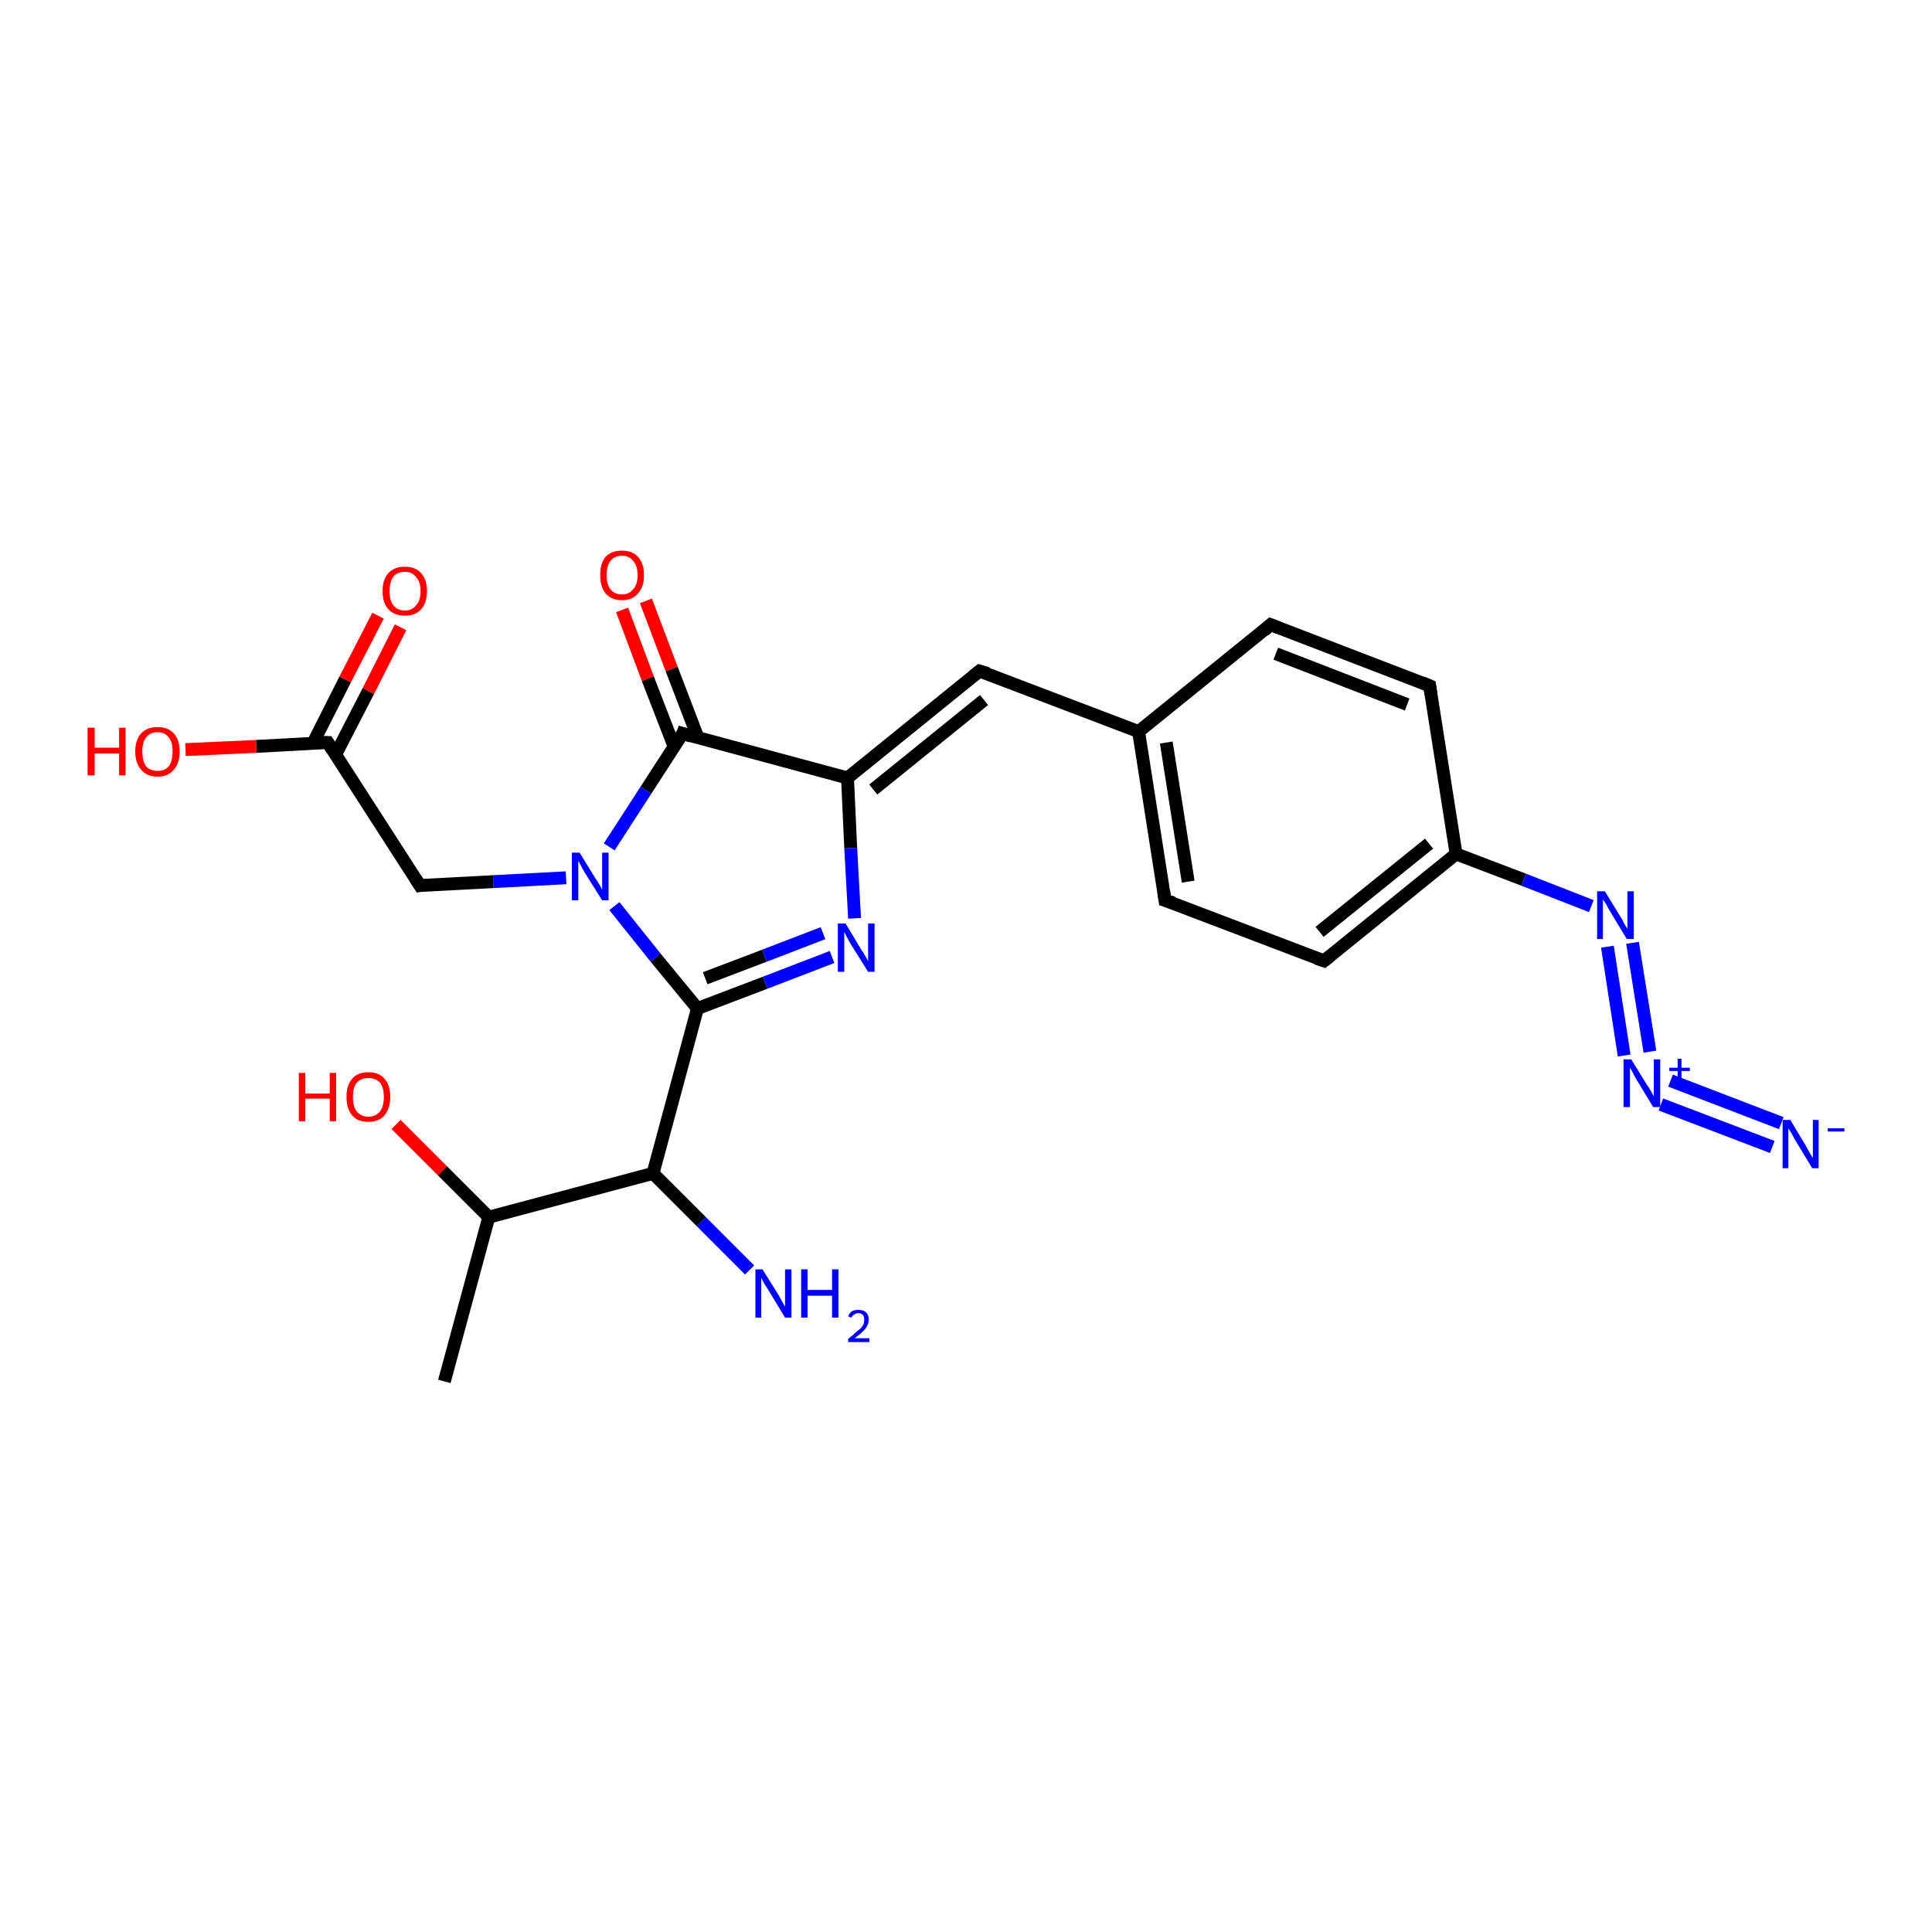 <?xml version='1.0' encoding='iso-8859-1'?>
<svg version='1.1' baseProfile='full'
              xmlns='http://www.w3.org/2000/svg'
                      xmlns:rdkit='http://www.rdkit.org/xml'
                      xmlns:xlink='http://www.w3.org/1999/xlink'
                  xml:space='preserve'
width='300px' height='300px' viewBox='0 0 300 300'>
<!-- END OF HEADER -->
<rect style='opacity:1.0;fill:#FFFFFF;stroke:none' width='300.0' height='300.0' x='0.0' y='0.0'> </rect>
<path class='bond-0 atom-0 atom-1' d='M 100.3,93.3 L 104.3,103.9' style='fill:none;fill-rule:evenodd;stroke:#FF0000;stroke-width:2.0px;stroke-linecap:butt;stroke-linejoin:miter;stroke-opacity:1' />
<path class='bond-0 atom-0 atom-1' d='M 104.3,103.9 L 108.4,114.6' style='fill:none;fill-rule:evenodd;stroke:#000000;stroke-width:2.0px;stroke-linecap:butt;stroke-linejoin:miter;stroke-opacity:1' />
<path class='bond-0 atom-0 atom-1' d='M 96.6,94.7 L 100.6,105.4' style='fill:none;fill-rule:evenodd;stroke:#FF0000;stroke-width:2.0px;stroke-linecap:butt;stroke-linejoin:miter;stroke-opacity:1' />
<path class='bond-0 atom-0 atom-1' d='M 100.6,105.4 L 104.7,116.0' style='fill:none;fill-rule:evenodd;stroke:#000000;stroke-width:2.0px;stroke-linecap:butt;stroke-linejoin:miter;stroke-opacity:1' />
<path class='bond-1 atom-1 atom-2' d='M 106.0,113.9 L 131.6,120.8' style='fill:none;fill-rule:evenodd;stroke:#000000;stroke-width:2.0px;stroke-linecap:butt;stroke-linejoin:miter;stroke-opacity:1' />
<path class='bond-2 atom-2 atom-3' d='M 131.6,120.8 L 132.1,131.7' style='fill:none;fill-rule:evenodd;stroke:#000000;stroke-width:2.0px;stroke-linecap:butt;stroke-linejoin:miter;stroke-opacity:1' />
<path class='bond-2 atom-2 atom-3' d='M 132.1,131.7 L 132.7,142.6' style='fill:none;fill-rule:evenodd;stroke:#0000FF;stroke-width:2.0px;stroke-linecap:butt;stroke-linejoin:miter;stroke-opacity:1' />
<path class='bond-3 atom-3 atom-4' d='M 129.2,148.6 L 118.8,152.6' style='fill:none;fill-rule:evenodd;stroke:#0000FF;stroke-width:2.0px;stroke-linecap:butt;stroke-linejoin:miter;stroke-opacity:1' />
<path class='bond-3 atom-3 atom-4' d='M 118.8,152.6 L 108.3,156.6' style='fill:none;fill-rule:evenodd;stroke:#000000;stroke-width:2.0px;stroke-linecap:butt;stroke-linejoin:miter;stroke-opacity:1' />
<path class='bond-3 atom-3 atom-4' d='M 127.8,144.9 L 118.7,148.4' style='fill:none;fill-rule:evenodd;stroke:#0000FF;stroke-width:2.0px;stroke-linecap:butt;stroke-linejoin:miter;stroke-opacity:1' />
<path class='bond-3 atom-3 atom-4' d='M 118.7,148.4 L 109.5,151.9' style='fill:none;fill-rule:evenodd;stroke:#000000;stroke-width:2.0px;stroke-linecap:butt;stroke-linejoin:miter;stroke-opacity:1' />
<path class='bond-4 atom-4 atom-5' d='M 108.3,156.6 L 101.8,148.7' style='fill:none;fill-rule:evenodd;stroke:#000000;stroke-width:2.0px;stroke-linecap:butt;stroke-linejoin:miter;stroke-opacity:1' />
<path class='bond-4 atom-4 atom-5' d='M 101.8,148.7 L 95.4,140.7' style='fill:none;fill-rule:evenodd;stroke:#0000FF;stroke-width:2.0px;stroke-linecap:butt;stroke-linejoin:miter;stroke-opacity:1' />
<path class='bond-5 atom-5 atom-6' d='M 87.9,136.3 L 76.6,136.9' style='fill:none;fill-rule:evenodd;stroke:#0000FF;stroke-width:2.0px;stroke-linecap:butt;stroke-linejoin:miter;stroke-opacity:1' />
<path class='bond-5 atom-5 atom-6' d='M 76.6,136.9 L 65.2,137.5' style='fill:none;fill-rule:evenodd;stroke:#000000;stroke-width:2.0px;stroke-linecap:butt;stroke-linejoin:miter;stroke-opacity:1' />
<path class='bond-6 atom-6 atom-7' d='M 65.2,137.5 L 50.9,115.3' style='fill:none;fill-rule:evenodd;stroke:#000000;stroke-width:2.0px;stroke-linecap:butt;stroke-linejoin:miter;stroke-opacity:1' />
<path class='bond-7 atom-7 atom-8' d='M 52.1,117.2 L 57.2,107.3' style='fill:none;fill-rule:evenodd;stroke:#000000;stroke-width:2.0px;stroke-linecap:butt;stroke-linejoin:miter;stroke-opacity:1' />
<path class='bond-7 atom-7 atom-8' d='M 57.2,107.3 L 62.2,97.4' style='fill:none;fill-rule:evenodd;stroke:#FF0000;stroke-width:2.0px;stroke-linecap:butt;stroke-linejoin:miter;stroke-opacity:1' />
<path class='bond-7 atom-7 atom-8' d='M 48.6,115.4 L 53.6,105.5' style='fill:none;fill-rule:evenodd;stroke:#000000;stroke-width:2.0px;stroke-linecap:butt;stroke-linejoin:miter;stroke-opacity:1' />
<path class='bond-7 atom-7 atom-8' d='M 53.6,105.5 L 58.7,95.6' style='fill:none;fill-rule:evenodd;stroke:#FF0000;stroke-width:2.0px;stroke-linecap:butt;stroke-linejoin:miter;stroke-opacity:1' />
<path class='bond-8 atom-7 atom-9' d='M 50.9,115.3 L 39.8,115.9' style='fill:none;fill-rule:evenodd;stroke:#000000;stroke-width:2.0px;stroke-linecap:butt;stroke-linejoin:miter;stroke-opacity:1' />
<path class='bond-8 atom-7 atom-9' d='M 39.8,115.9 L 28.8,116.4' style='fill:none;fill-rule:evenodd;stroke:#FF0000;stroke-width:2.0px;stroke-linecap:butt;stroke-linejoin:miter;stroke-opacity:1' />
<path class='bond-9 atom-4 atom-10' d='M 108.3,156.6 L 101.4,182.2' style='fill:none;fill-rule:evenodd;stroke:#000000;stroke-width:2.0px;stroke-linecap:butt;stroke-linejoin:miter;stroke-opacity:1' />
<path class='bond-10 atom-10 atom-11' d='M 101.4,182.2 L 108.9,189.7' style='fill:none;fill-rule:evenodd;stroke:#000000;stroke-width:2.0px;stroke-linecap:butt;stroke-linejoin:miter;stroke-opacity:1' />
<path class='bond-10 atom-10 atom-11' d='M 108.9,189.7 L 116.4,197.2' style='fill:none;fill-rule:evenodd;stroke:#0000FF;stroke-width:2.0px;stroke-linecap:butt;stroke-linejoin:miter;stroke-opacity:1' />
<path class='bond-11 atom-10 atom-12' d='M 101.4,182.2 L 75.9,189.0' style='fill:none;fill-rule:evenodd;stroke:#000000;stroke-width:2.0px;stroke-linecap:butt;stroke-linejoin:miter;stroke-opacity:1' />
<path class='bond-12 atom-12 atom-13' d='M 75.9,189.0 L 68.7,181.8' style='fill:none;fill-rule:evenodd;stroke:#000000;stroke-width:2.0px;stroke-linecap:butt;stroke-linejoin:miter;stroke-opacity:1' />
<path class='bond-12 atom-12 atom-13' d='M 68.7,181.8 L 61.5,174.6' style='fill:none;fill-rule:evenodd;stroke:#FF0000;stroke-width:2.0px;stroke-linecap:butt;stroke-linejoin:miter;stroke-opacity:1' />
<path class='bond-13 atom-12 atom-14' d='M 75.9,189.0 L 69.0,214.5' style='fill:none;fill-rule:evenodd;stroke:#000000;stroke-width:2.0px;stroke-linecap:butt;stroke-linejoin:miter;stroke-opacity:1' />
<path class='bond-14 atom-2 atom-15' d='M 131.6,120.8 L 152.1,104.2' style='fill:none;fill-rule:evenodd;stroke:#000000;stroke-width:2.0px;stroke-linecap:butt;stroke-linejoin:miter;stroke-opacity:1' />
<path class='bond-14 atom-2 atom-15' d='M 135.6,122.6 L 152.8,108.7' style='fill:none;fill-rule:evenodd;stroke:#000000;stroke-width:2.0px;stroke-linecap:butt;stroke-linejoin:miter;stroke-opacity:1' />
<path class='bond-15 atom-15 atom-16' d='M 152.1,104.2 L 176.8,113.6' style='fill:none;fill-rule:evenodd;stroke:#000000;stroke-width:2.0px;stroke-linecap:butt;stroke-linejoin:miter;stroke-opacity:1' />
<path class='bond-16 atom-16 atom-17' d='M 176.8,113.6 L 180.9,139.8' style='fill:none;fill-rule:evenodd;stroke:#000000;stroke-width:2.0px;stroke-linecap:butt;stroke-linejoin:miter;stroke-opacity:1' />
<path class='bond-16 atom-16 atom-17' d='M 181.1,115.3 L 184.5,136.9' style='fill:none;fill-rule:evenodd;stroke:#000000;stroke-width:2.0px;stroke-linecap:butt;stroke-linejoin:miter;stroke-opacity:1' />
<path class='bond-17 atom-17 atom-18' d='M 180.9,139.8 L 205.6,149.2' style='fill:none;fill-rule:evenodd;stroke:#000000;stroke-width:2.0px;stroke-linecap:butt;stroke-linejoin:miter;stroke-opacity:1' />
<path class='bond-18 atom-18 atom-19' d='M 205.6,149.2 L 226.1,132.6' style='fill:none;fill-rule:evenodd;stroke:#000000;stroke-width:2.0px;stroke-linecap:butt;stroke-linejoin:miter;stroke-opacity:1' />
<path class='bond-18 atom-18 atom-19' d='M 204.9,144.7 L 221.9,131.0' style='fill:none;fill-rule:evenodd;stroke:#000000;stroke-width:2.0px;stroke-linecap:butt;stroke-linejoin:miter;stroke-opacity:1' />
<path class='bond-19 atom-19 atom-20' d='M 226.1,132.6 L 236.6,136.6' style='fill:none;fill-rule:evenodd;stroke:#000000;stroke-width:2.0px;stroke-linecap:butt;stroke-linejoin:miter;stroke-opacity:1' />
<path class='bond-19 atom-19 atom-20' d='M 236.6,136.6 L 247.1,140.7' style='fill:none;fill-rule:evenodd;stroke:#0000FF;stroke-width:2.0px;stroke-linecap:butt;stroke-linejoin:miter;stroke-opacity:1' />
<path class='bond-20 atom-20 atom-21' d='M 253.5,146.4 L 256.2,163.3' style='fill:none;fill-rule:evenodd;stroke:#0000FF;stroke-width:2.0px;stroke-linecap:butt;stroke-linejoin:miter;stroke-opacity:1' />
<path class='bond-20 atom-20 atom-21' d='M 249.6,147.0 L 252.2,163.9' style='fill:none;fill-rule:evenodd;stroke:#0000FF;stroke-width:2.0px;stroke-linecap:butt;stroke-linejoin:miter;stroke-opacity:1' />
<path class='bond-21 atom-21 atom-22' d='M 257.9,171.5 L 275.2,178.1' style='fill:none;fill-rule:evenodd;stroke:#0000FF;stroke-width:2.0px;stroke-linecap:butt;stroke-linejoin:miter;stroke-opacity:1' />
<path class='bond-21 atom-21 atom-22' d='M 259.4,167.8 L 276.6,174.4' style='fill:none;fill-rule:evenodd;stroke:#0000FF;stroke-width:2.0px;stroke-linecap:butt;stroke-linejoin:miter;stroke-opacity:1' />
<path class='bond-22 atom-19 atom-23' d='M 226.1,132.6 L 222.0,106.5' style='fill:none;fill-rule:evenodd;stroke:#000000;stroke-width:2.0px;stroke-linecap:butt;stroke-linejoin:miter;stroke-opacity:1' />
<path class='bond-23 atom-23 atom-24' d='M 222.0,106.5 L 197.3,97.0' style='fill:none;fill-rule:evenodd;stroke:#000000;stroke-width:2.0px;stroke-linecap:butt;stroke-linejoin:miter;stroke-opacity:1' />
<path class='bond-23 atom-23 atom-24' d='M 218.5,109.4 L 198.1,101.5' style='fill:none;fill-rule:evenodd;stroke:#000000;stroke-width:2.0px;stroke-linecap:butt;stroke-linejoin:miter;stroke-opacity:1' />
<path class='bond-24 atom-5 atom-1' d='M 94.6,131.5 L 100.3,122.7' style='fill:none;fill-rule:evenodd;stroke:#0000FF;stroke-width:2.0px;stroke-linecap:butt;stroke-linejoin:miter;stroke-opacity:1' />
<path class='bond-24 atom-5 atom-1' d='M 100.3,122.7 L 106.0,113.9' style='fill:none;fill-rule:evenodd;stroke:#000000;stroke-width:2.0px;stroke-linecap:butt;stroke-linejoin:miter;stroke-opacity:1' />
<path class='bond-25 atom-24 atom-16' d='M 197.3,97.0 L 176.8,113.6' style='fill:none;fill-rule:evenodd;stroke:#000000;stroke-width:2.0px;stroke-linecap:butt;stroke-linejoin:miter;stroke-opacity:1' />
<path d='M 107.3,114.3 L 106.0,113.9 L 105.8,114.4' style='fill:none;stroke:#000000;stroke-width:2.0px;stroke-linecap:butt;stroke-linejoin:miter;stroke-opacity:1;' />
<path d='M 65.8,137.4 L 65.2,137.5 L 64.5,136.4' style='fill:none;stroke:#000000;stroke-width:2.0px;stroke-linecap:butt;stroke-linejoin:miter;stroke-opacity:1;' />
<path d='M 51.6,116.4 L 50.9,115.3 L 50.3,115.3' style='fill:none;stroke:#000000;stroke-width:2.0px;stroke-linecap:butt;stroke-linejoin:miter;stroke-opacity:1;' />
<path d='M 151.1,105.0 L 152.1,104.2 L 153.4,104.6' style='fill:none;stroke:#000000;stroke-width:2.0px;stroke-linecap:butt;stroke-linejoin:miter;stroke-opacity:1;' />
<path d='M 180.7,138.4 L 180.9,139.8 L 182.2,140.2' style='fill:none;stroke:#000000;stroke-width:2.0px;stroke-linecap:butt;stroke-linejoin:miter;stroke-opacity:1;' />
<path d='M 204.4,148.8 L 205.6,149.2 L 206.6,148.4' style='fill:none;stroke:#000000;stroke-width:2.0px;stroke-linecap:butt;stroke-linejoin:miter;stroke-opacity:1;' />
<path d='M 222.2,107.8 L 222.0,106.5 L 220.8,106.0' style='fill:none;stroke:#000000;stroke-width:2.0px;stroke-linecap:butt;stroke-linejoin:miter;stroke-opacity:1;' />
<path d='M 198.6,97.5 L 197.3,97.0 L 196.3,97.9' style='fill:none;stroke:#000000;stroke-width:2.0px;stroke-linecap:butt;stroke-linejoin:miter;stroke-opacity:1;' />
<path class='atom-0' d='M 93.2 89.3
Q 93.2 87.5, 94.0 86.5
Q 94.9 85.5, 96.6 85.5
Q 98.2 85.5, 99.1 86.5
Q 100.0 87.5, 100.0 89.3
Q 100.0 91.1, 99.1 92.1
Q 98.2 93.2, 96.6 93.2
Q 94.9 93.2, 94.0 92.1
Q 93.2 91.1, 93.2 89.3
M 96.6 92.3
Q 97.7 92.3, 98.3 91.5
Q 99.0 90.8, 99.0 89.3
Q 99.0 87.8, 98.3 87.1
Q 97.7 86.3, 96.6 86.3
Q 95.4 86.3, 94.8 87.1
Q 94.2 87.8, 94.2 89.3
Q 94.2 90.8, 94.8 91.5
Q 95.4 92.3, 96.6 92.3
' fill='#FF0000'/>
<path class='atom-3' d='M 131.3 143.4
L 133.7 147.4
Q 134.0 147.8, 134.4 148.5
Q 134.8 149.2, 134.8 149.3
L 134.8 143.4
L 135.8 143.4
L 135.8 150.9
L 134.8 150.9
L 132.1 146.6
Q 131.8 146.1, 131.5 145.5
Q 131.2 144.9, 131.1 144.7
L 131.1 150.9
L 130.1 150.9
L 130.1 143.4
L 131.3 143.4
' fill='#0000FF'/>
<path class='atom-5' d='M 90.0 132.4
L 92.4 136.3
Q 92.7 136.7, 93.1 137.4
Q 93.5 138.1, 93.5 138.2
L 93.5 132.4
L 94.5 132.4
L 94.5 139.8
L 93.5 139.8
L 90.8 135.5
Q 90.5 135.0, 90.2 134.4
Q 89.9 133.8, 89.8 133.7
L 89.8 139.8
L 88.8 139.8
L 88.8 132.4
L 90.0 132.4
' fill='#0000FF'/>
<path class='atom-8' d='M 59.4 91.8
Q 59.4 90.0, 60.3 89.0
Q 61.2 88.0, 62.9 88.0
Q 64.5 88.0, 65.4 89.0
Q 66.3 90.0, 66.3 91.8
Q 66.3 93.6, 65.4 94.6
Q 64.5 95.6, 62.9 95.6
Q 61.2 95.6, 60.3 94.6
Q 59.4 93.6, 59.4 91.8
M 62.9 94.8
Q 64.0 94.8, 64.6 94.0
Q 65.3 93.3, 65.3 91.8
Q 65.3 90.3, 64.6 89.6
Q 64.0 88.8, 62.9 88.8
Q 61.7 88.8, 61.1 89.5
Q 60.5 90.3, 60.5 91.8
Q 60.5 93.3, 61.1 94.0
Q 61.7 94.8, 62.9 94.8
' fill='#FF0000'/>
<path class='atom-9' d='M 13.6 113.0
L 14.7 113.0
L 14.7 116.1
L 18.5 116.1
L 18.5 113.0
L 19.5 113.0
L 19.5 120.4
L 18.5 120.4
L 18.5 117.0
L 14.7 117.0
L 14.7 120.4
L 13.6 120.4
L 13.6 113.0
' fill='#FF0000'/>
<path class='atom-9' d='M 21.0 116.7
Q 21.0 114.9, 21.9 113.9
Q 22.8 112.9, 24.5 112.9
Q 26.1 112.9, 27.0 113.9
Q 27.9 114.9, 27.9 116.7
Q 27.9 118.5, 27.0 119.5
Q 26.1 120.6, 24.5 120.6
Q 22.8 120.6, 21.9 119.5
Q 21.0 118.5, 21.0 116.7
M 24.5 119.7
Q 25.6 119.7, 26.2 119.0
Q 26.8 118.2, 26.8 116.7
Q 26.8 115.2, 26.2 114.5
Q 25.6 113.7, 24.5 113.7
Q 23.3 113.7, 22.7 114.5
Q 22.1 115.2, 22.1 116.7
Q 22.1 118.2, 22.7 119.0
Q 23.3 119.7, 24.5 119.7
' fill='#FF0000'/>
<path class='atom-11' d='M 118.4 197.1
L 120.9 201.1
Q 121.1 201.5, 121.5 202.2
Q 121.9 202.9, 121.9 202.9
L 121.9 197.1
L 122.9 197.1
L 122.9 204.6
L 121.9 204.6
L 119.3 200.3
Q 119.0 199.8, 118.6 199.2
Q 118.3 198.6, 118.2 198.4
L 118.2 204.6
L 117.3 204.6
L 117.3 197.1
L 118.4 197.1
' fill='#0000FF'/>
<path class='atom-11' d='M 124.4 197.1
L 125.4 197.1
L 125.4 200.3
L 129.2 200.3
L 129.2 197.1
L 130.2 197.1
L 130.2 204.6
L 129.2 204.6
L 129.2 201.2
L 125.4 201.2
L 125.4 204.6
L 124.4 204.6
L 124.4 197.1
' fill='#0000FF'/>
<path class='atom-11' d='M 131.7 204.4
Q 131.9 203.9, 132.3 203.6
Q 132.7 203.4, 133.3 203.4
Q 134.1 203.4, 134.5 203.8
Q 134.9 204.2, 134.9 204.9
Q 134.9 205.6, 134.4 206.3
Q 133.8 207.0, 132.7 207.8
L 135.0 207.8
L 135.0 208.4
L 131.7 208.4
L 131.7 207.9
Q 132.6 207.2, 133.1 206.7
Q 133.7 206.3, 134.0 205.8
Q 134.2 205.4, 134.2 204.9
Q 134.2 204.4, 134.0 204.2
Q 133.7 203.9, 133.3 203.9
Q 132.9 203.9, 132.7 204.1
Q 132.4 204.2, 132.2 204.6
L 131.7 204.4
' fill='#0000FF'/>
<path class='atom-13' d='M 46.4 166.6
L 47.4 166.6
L 47.4 169.8
L 51.2 169.8
L 51.2 166.6
L 52.2 166.6
L 52.2 174.1
L 51.2 174.1
L 51.2 170.6
L 47.4 170.6
L 47.4 174.1
L 46.4 174.1
L 46.4 166.6
' fill='#FF0000'/>
<path class='atom-13' d='M 53.8 170.3
Q 53.8 168.5, 54.7 167.5
Q 55.5 166.5, 57.2 166.5
Q 58.9 166.5, 59.7 167.5
Q 60.6 168.5, 60.6 170.3
Q 60.6 172.1, 59.7 173.2
Q 58.8 174.2, 57.2 174.2
Q 55.5 174.2, 54.7 173.2
Q 53.8 172.2, 53.8 170.3
M 57.2 173.4
Q 58.3 173.4, 59.0 172.6
Q 59.6 171.8, 59.6 170.3
Q 59.6 168.9, 59.0 168.1
Q 58.3 167.4, 57.2 167.4
Q 56.1 167.4, 55.4 168.1
Q 54.8 168.8, 54.8 170.3
Q 54.8 171.8, 55.4 172.6
Q 56.1 173.4, 57.2 173.4
' fill='#FF0000'/>
<path class='atom-20' d='M 249.2 138.4
L 251.6 142.3
Q 251.9 142.7, 252.2 143.4
Q 252.6 144.1, 252.7 144.2
L 252.7 138.4
L 253.7 138.4
L 253.7 145.8
L 252.6 145.8
L 250.0 141.5
Q 249.7 141.0, 249.4 140.4
Q 249.0 139.8, 248.9 139.7
L 248.9 145.8
L 248.0 145.8
L 248.0 138.4
L 249.2 138.4
' fill='#0000FF'/>
<path class='atom-21' d='M 253.3 164.5
L 255.7 168.4
Q 256.0 168.8, 256.4 169.5
Q 256.8 170.2, 256.8 170.3
L 256.8 164.5
L 257.8 164.5
L 257.8 171.9
L 256.7 171.9
L 254.1 167.6
Q 253.8 167.1, 253.5 166.5
Q 253.2 165.9, 253.1 165.8
L 253.1 171.9
L 252.1 171.9
L 252.1 164.5
L 253.3 164.5
' fill='#0000FF'/>
<path class='atom-21' d='M 259.2 165.8
L 260.5 165.8
L 260.5 164.4
L 261.1 164.4
L 261.1 165.8
L 262.4 165.8
L 262.4 166.3
L 261.1 166.3
L 261.1 167.7
L 260.5 167.7
L 260.5 166.3
L 259.2 166.3
L 259.2 165.8
' fill='#0000FF'/>
<path class='atom-22' d='M 278.0 173.9
L 280.4 177.9
Q 280.6 178.3, 281.0 179.0
Q 281.4 179.7, 281.5 179.8
L 281.5 173.9
L 282.4 173.9
L 282.4 181.4
L 281.4 181.4
L 278.8 177.1
Q 278.5 176.6, 278.2 176.0
Q 277.8 175.4, 277.7 175.2
L 277.7 181.4
L 276.8 181.4
L 276.8 173.9
L 278.0 173.9
' fill='#0000FF'/>
<path class='atom-22' d='M 283.8 175.2
L 286.4 175.2
L 286.4 175.7
L 283.8 175.7
L 283.8 175.2
' fill='#0000FF'/>
</svg>
